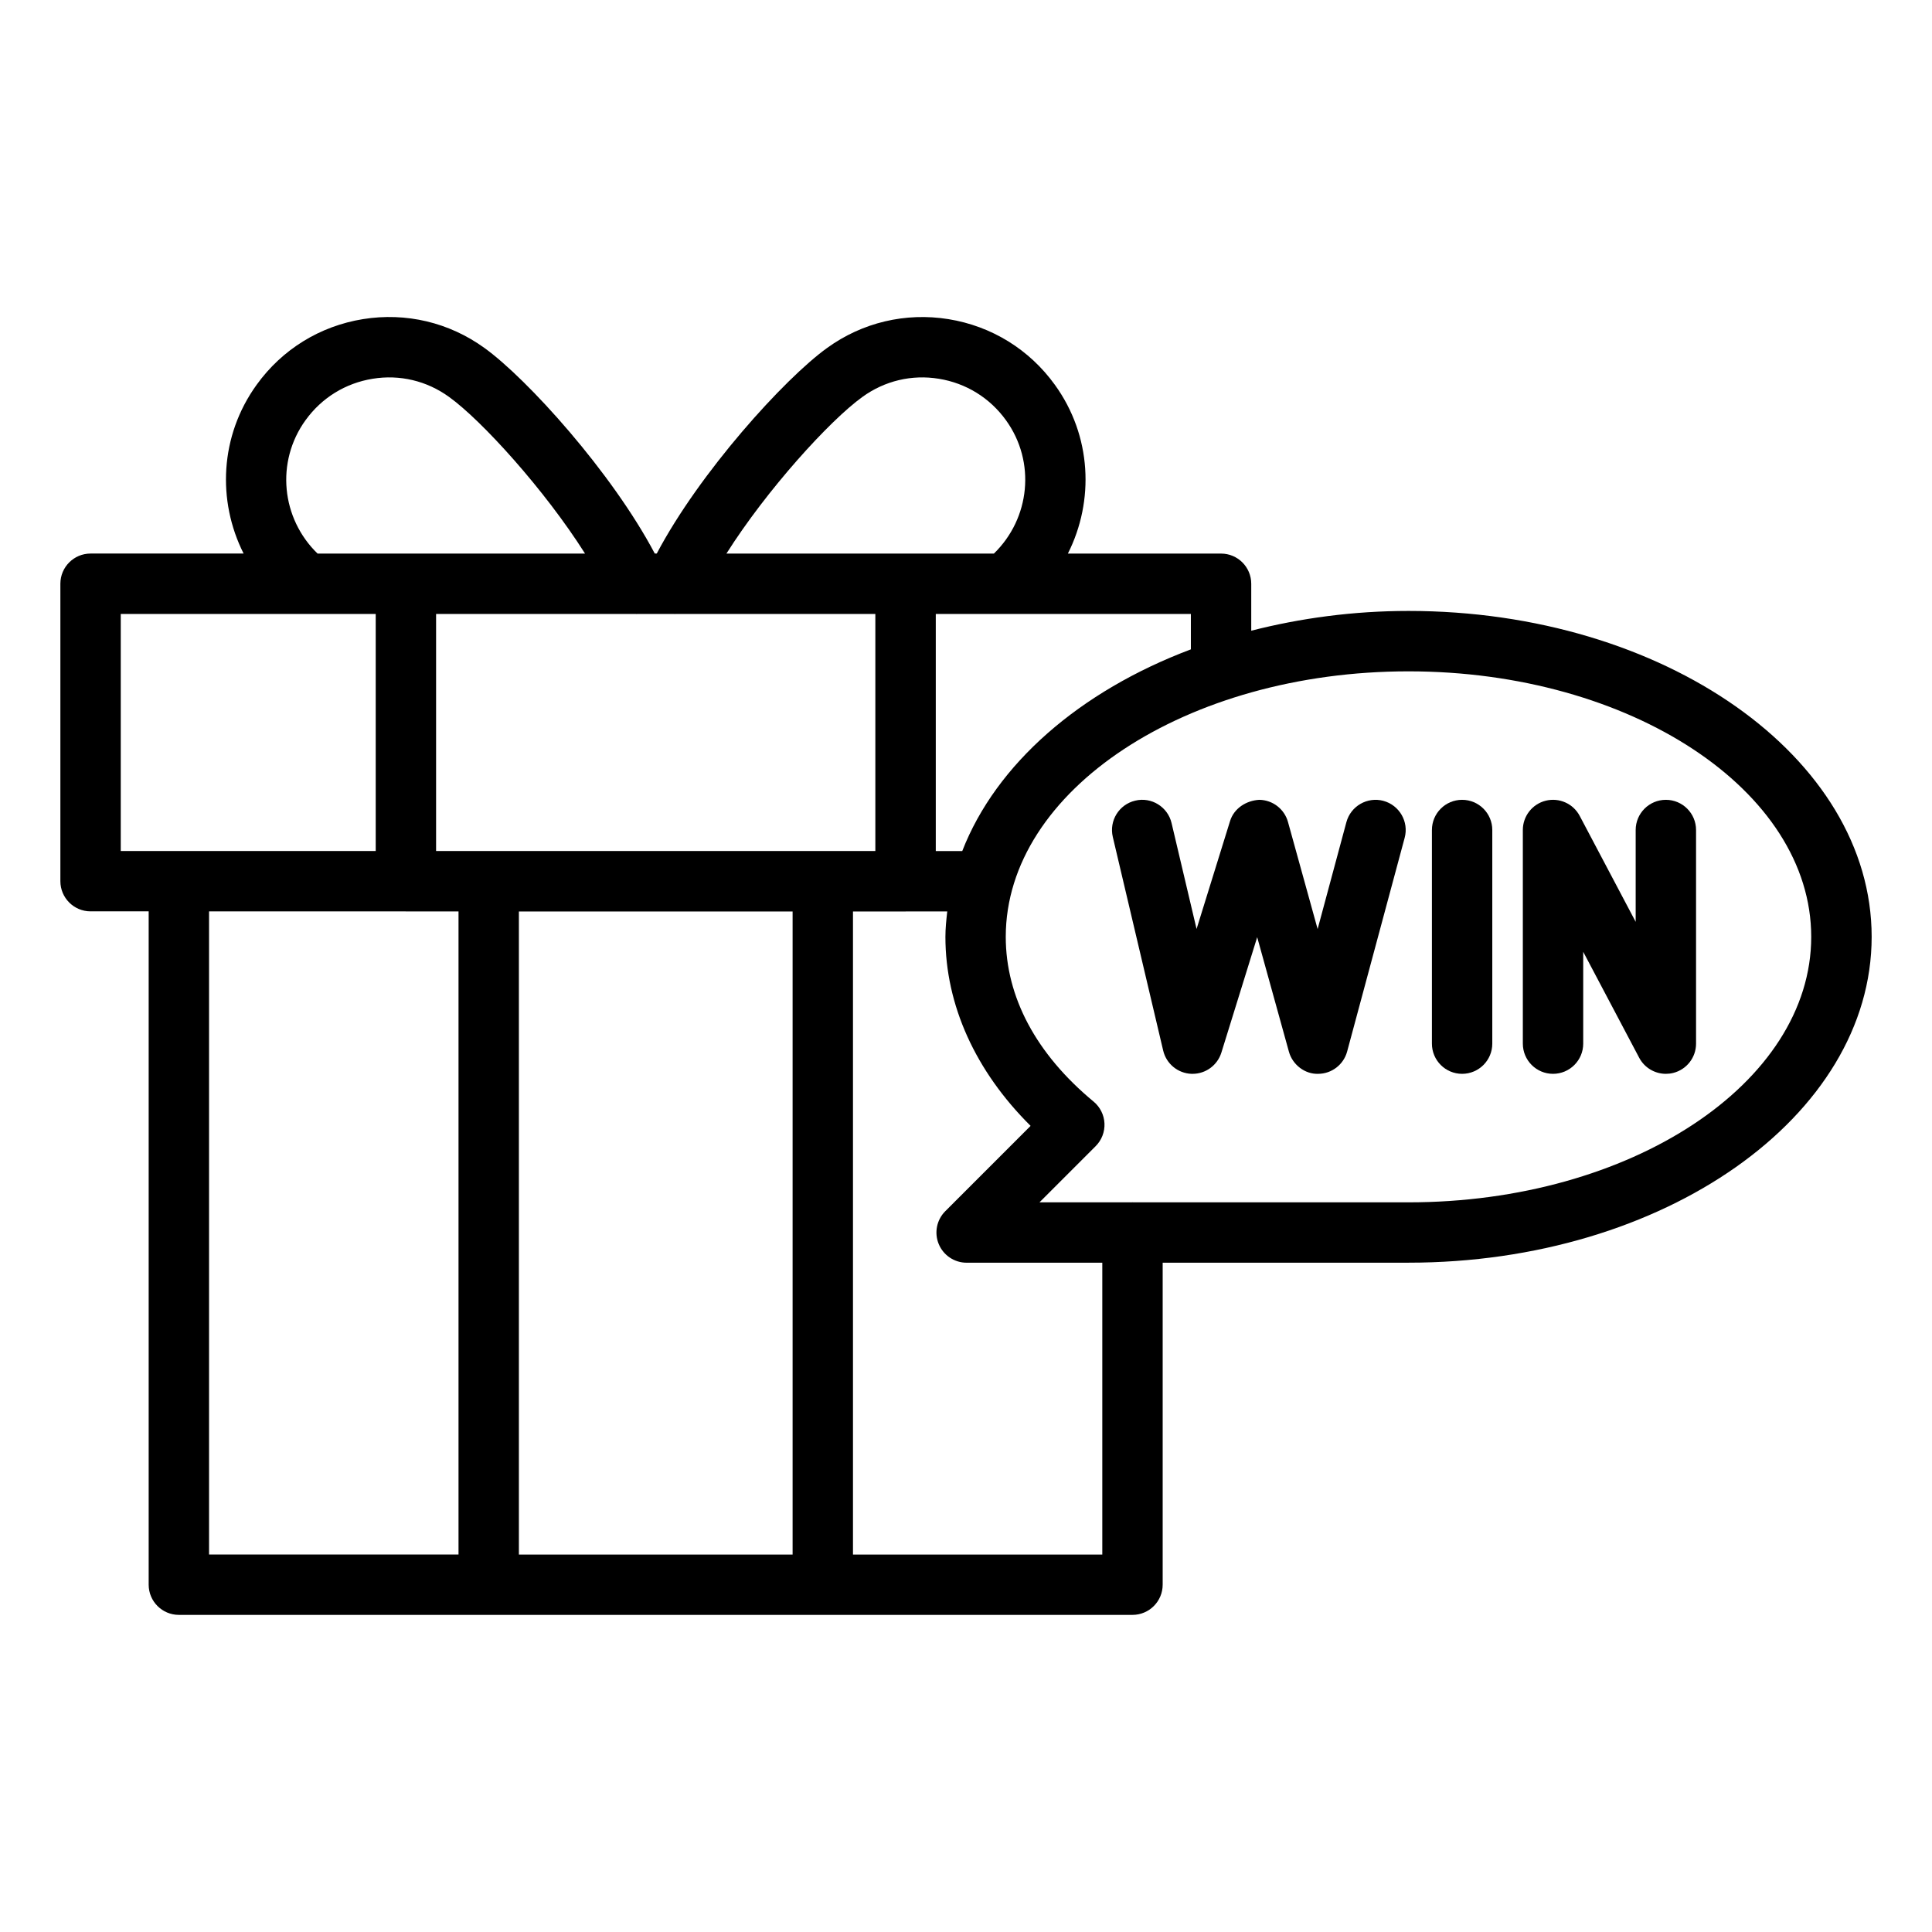 <?xml version="1.0" encoding="UTF-8"?>
<svg id="Layer_1" data-name="Layer 1" xmlns="http://www.w3.org/2000/svg" viewBox="0 0 64 64">
  <defs>
    <style>
      .cls-1 {
        fill: #000;
        stroke-width: 0px;
      }
    </style>
  </defs>
  <path class="cls-1" d="M46.659,20.238c-1.831,0-3.581.239-5.21.655v-1.555c0-.552-.448-1-1-1h-5.074c.882-1.748.789-3.902-.43-5.589-.845-1.173-2.098-1.946-3.526-2.177-1.424-.229-2.853.11-4.018.953-1.418,1.02-4.23,4.13-5.645,6.812h-.066c-1.416-2.682-4.228-5.793-5.643-6.811-1.168-.845-2.595-1.184-4.021-.955-1.428.23-2.681,1.003-3.525,2.176-1.219,1.688-1.313,3.842-.431,5.59H3c-.552,0-1,.448-1,1v9.853c0,.552.448,1,1,1h1.925v22.305c0,.552.448,1,1,1h31.59c.552,0,1-.448,1-1v-10.667h8.145c8.459,0,15.341-4.843,15.341-10.795s-6.882-10.795-15.341-10.795ZM39.449,21.511c-3.677,1.384-6.451,3.794-7.573,6.681h-.877v-7.853h8.45v1.172ZM14.446,28.191v-7.852h6.623c.006,0,.011.002.017.002.004,0,.007-.002.011-.002h1.249s.007.002.011.002c.006,0,.011-.002.017-.002h6.623v7.852h-14.552ZM28.571,13.147c.735-.532,1.633-.747,2.529-.6.9.145,1.689.632,2.223,1.372.998,1.381.8,3.256-.399,4.419h-8.86c1.335-2.112,3.421-4.41,4.507-5.191ZM10.123,13.918c.532-.739,1.321-1.226,2.221-1.371.897-.147,1.795.068,2.532.602,1.083.779,3.169,3.078,4.504,5.189h-8.86c-1.2-1.162-1.396-3.037-.398-4.42ZM4,20.338h8.446v7.853H4v-7.853ZM6.925,30.191h6.509s.008.002.012.002h1.743v21.303H6.925v-21.305ZM17.189,51.497v-21.303h9.067v21.303h-9.067ZM36.515,51.497h-8.259v-21.303h1.743s.008-.002.012-.002h1.368c-.031.279-.061.558-.061.842,0,2.258.994,4.448,2.822,6.262l-2.826,2.826c-.286.286-.372.716-.217,1.09s.52.617.924.617h4.494v9.667ZM46.659,39.829h-9.128c-.006,0-.011-.003-.017-.003s-.011.003-.017.003h-3.063l1.861-1.861c.199-.199.305-.473.292-.754s-.145-.544-.361-.723c-1.903-1.576-2.909-3.463-2.909-5.457,0-4.85,5.985-8.795,13.341-8.795s13.341,3.946,13.341,8.795-5.985,8.795-13.341,8.795Z"/>
  <path class="cls-1" d="M45.827,26.529c-.533-.142-1.082.173-1.226.706l-.953,3.541-.982-3.548c-.119-.428-.505-.726-.949-.733-.43.022-.839.28-.97.704l-1.109,3.575-.828-3.508c-.126-.538-.669-.874-1.203-.744-.538.126-.871.665-.744,1.203l1.669,7.077c.104.439.488.754.938.77.012,0,.023,0,.035,0,.437,0,.824-.284.955-.704l1.186-3.823,1.051,3.794c.12.434.533.748.967.733.451-.001.845-.305.962-.74l1.905-7.077c.144-.533-.172-1.082-.706-1.226Z"/>
  <path class="cls-1" d="M48.434,26.495c-.552,0-1,.448-1,1v7.077c0,.552.448,1,1,1s1-.448,1-1v-7.077c0-.552-.448-1-1-1Z"/>
  <path class="cls-1" d="M55.184,26.495c-.552,0-1,.448-1,1v3.042l-1.854-3.509c-.215-.407-.678-.614-1.125-.504-.446.111-.759.511-.759.971v7.077c0,.552.448,1,1,1s1-.448,1-1v-3.042l1.854,3.509c.176.333.52.533.884.533.08,0,.161-.009.241-.029.446-.111.759-.511.759-.971v-7.077c0-.552-.448-1-1-1Z"/>
</svg>